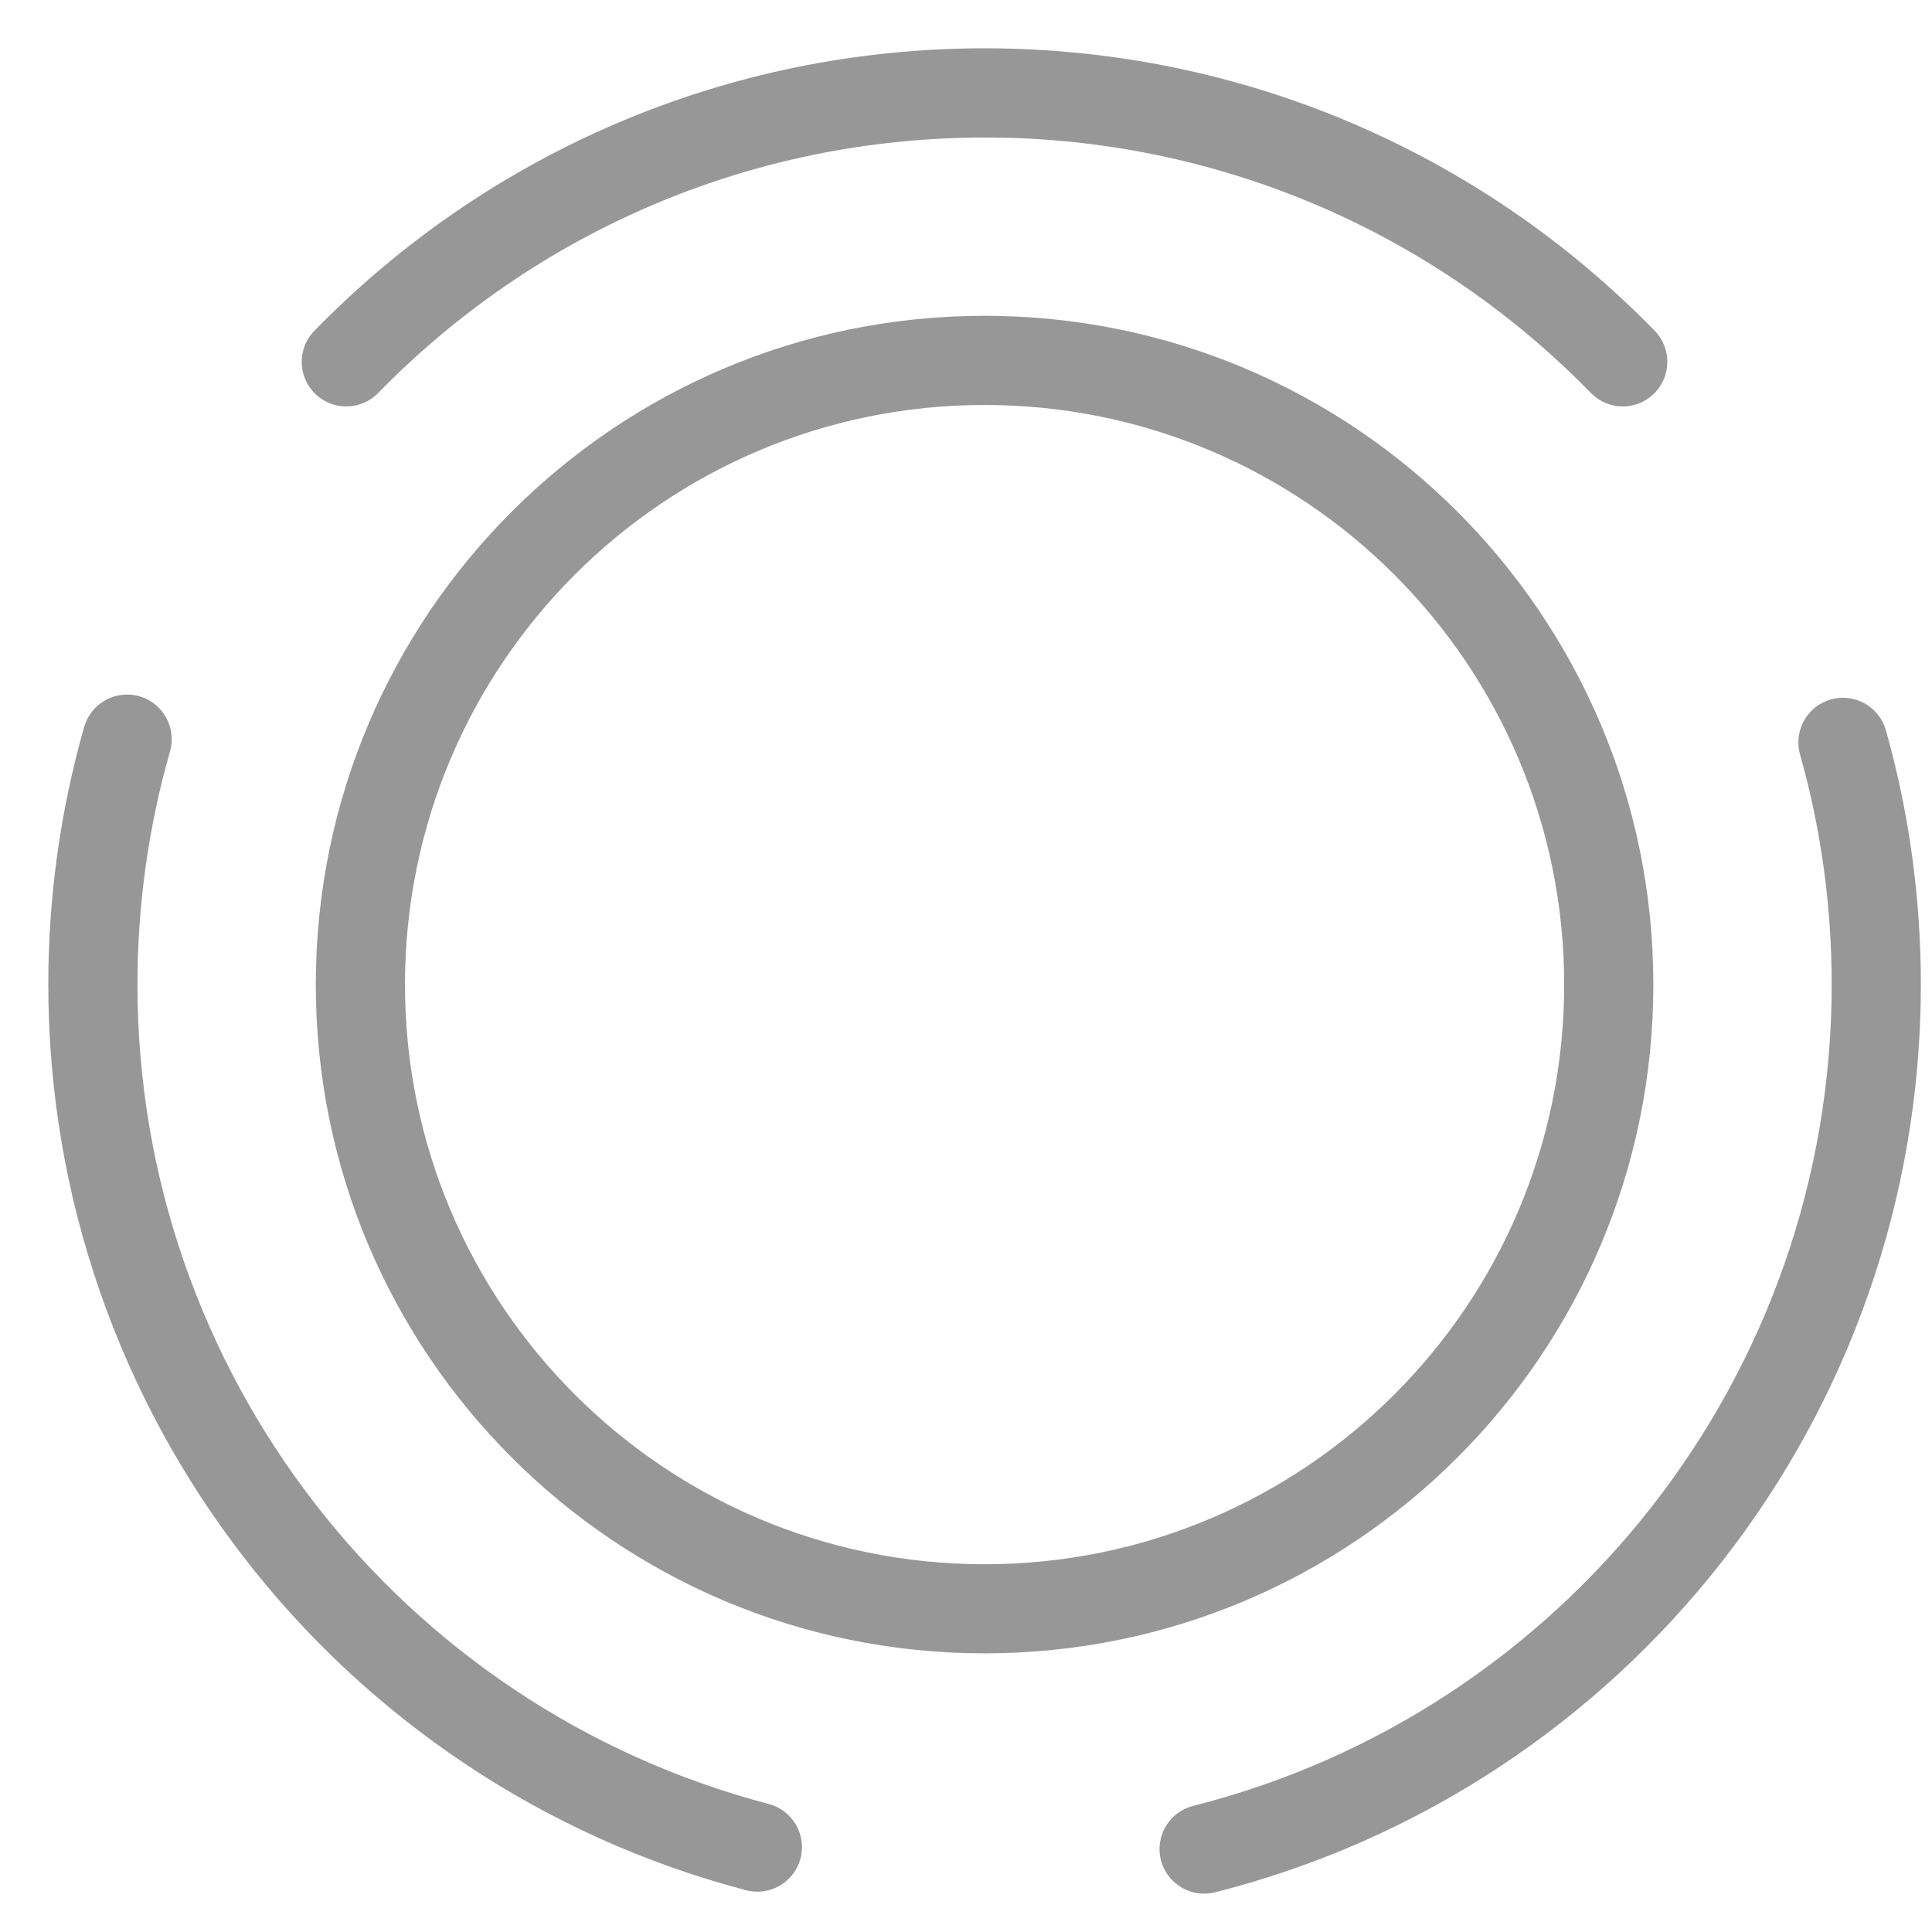 <svg width="26" height="26" viewBox="0 0 26 26" fill="none" xmlns="http://www.w3.org/2000/svg">
<path d="M24.639 9.413C24.958 9.323 25.29 9.509 25.38 9.828C25.691 10.933 25.85 12.081 25.85 13.25C25.85 19.051 21.897 24.062 16.351 25.466C16.03 25.547 15.704 25.352 15.623 25.031C15.541 24.71 15.736 24.384 16.057 24.303C21.074 23.033 24.65 18.498 24.65 13.25C24.65 12.191 24.506 11.152 24.224 10.153C24.134 9.834 24.32 9.503 24.639 9.413ZM1.876 9.37C2.194 9.461 2.378 9.793 2.288 10.111C1.999 11.123 1.85 12.177 1.85 13.25C1.85 18.461 5.376 22.972 10.344 24.277C10.665 24.361 10.857 24.689 10.773 25.01C10.689 25.33 10.36 25.522 10.04 25.438C4.547 23.994 0.65 19.01 0.65 13.25C0.65 12.065 0.814 10.901 1.133 9.782C1.224 9.464 1.557 9.279 1.876 9.37ZM13.25 4.25C18.22 4.25 22.249 8.28 22.25 13.25C22.25 18.221 18.22 22.25 13.25 22.25C8.279 22.25 4.25 18.22 4.25 13.25C4.25 8.28 8.279 4.25 13.25 4.25ZM13.25 5.45C8.942 5.45 5.45 8.942 5.45 13.25C5.45 17.558 8.942 21.051 13.25 21.051C17.557 21.051 21.05 17.558 21.05 13.25C21.05 8.942 17.557 5.45 13.25 5.45ZM13.249 0.65C16.691 0.65 19.913 2.037 22.268 4.451C22.499 4.688 22.494 5.067 22.257 5.299C22.02 5.53 21.641 5.526 21.41 5.289C19.357 3.185 16.579 1.945 13.595 1.855L13.249 1.851C10.135 1.851 7.222 3.104 5.089 5.289C4.858 5.526 4.478 5.53 4.241 5.299C4.004 5.067 4 4.688 4.231 4.451C6.587 2.037 9.808 0.65 13.249 0.65Z" fill="#979797"/>
</svg>
